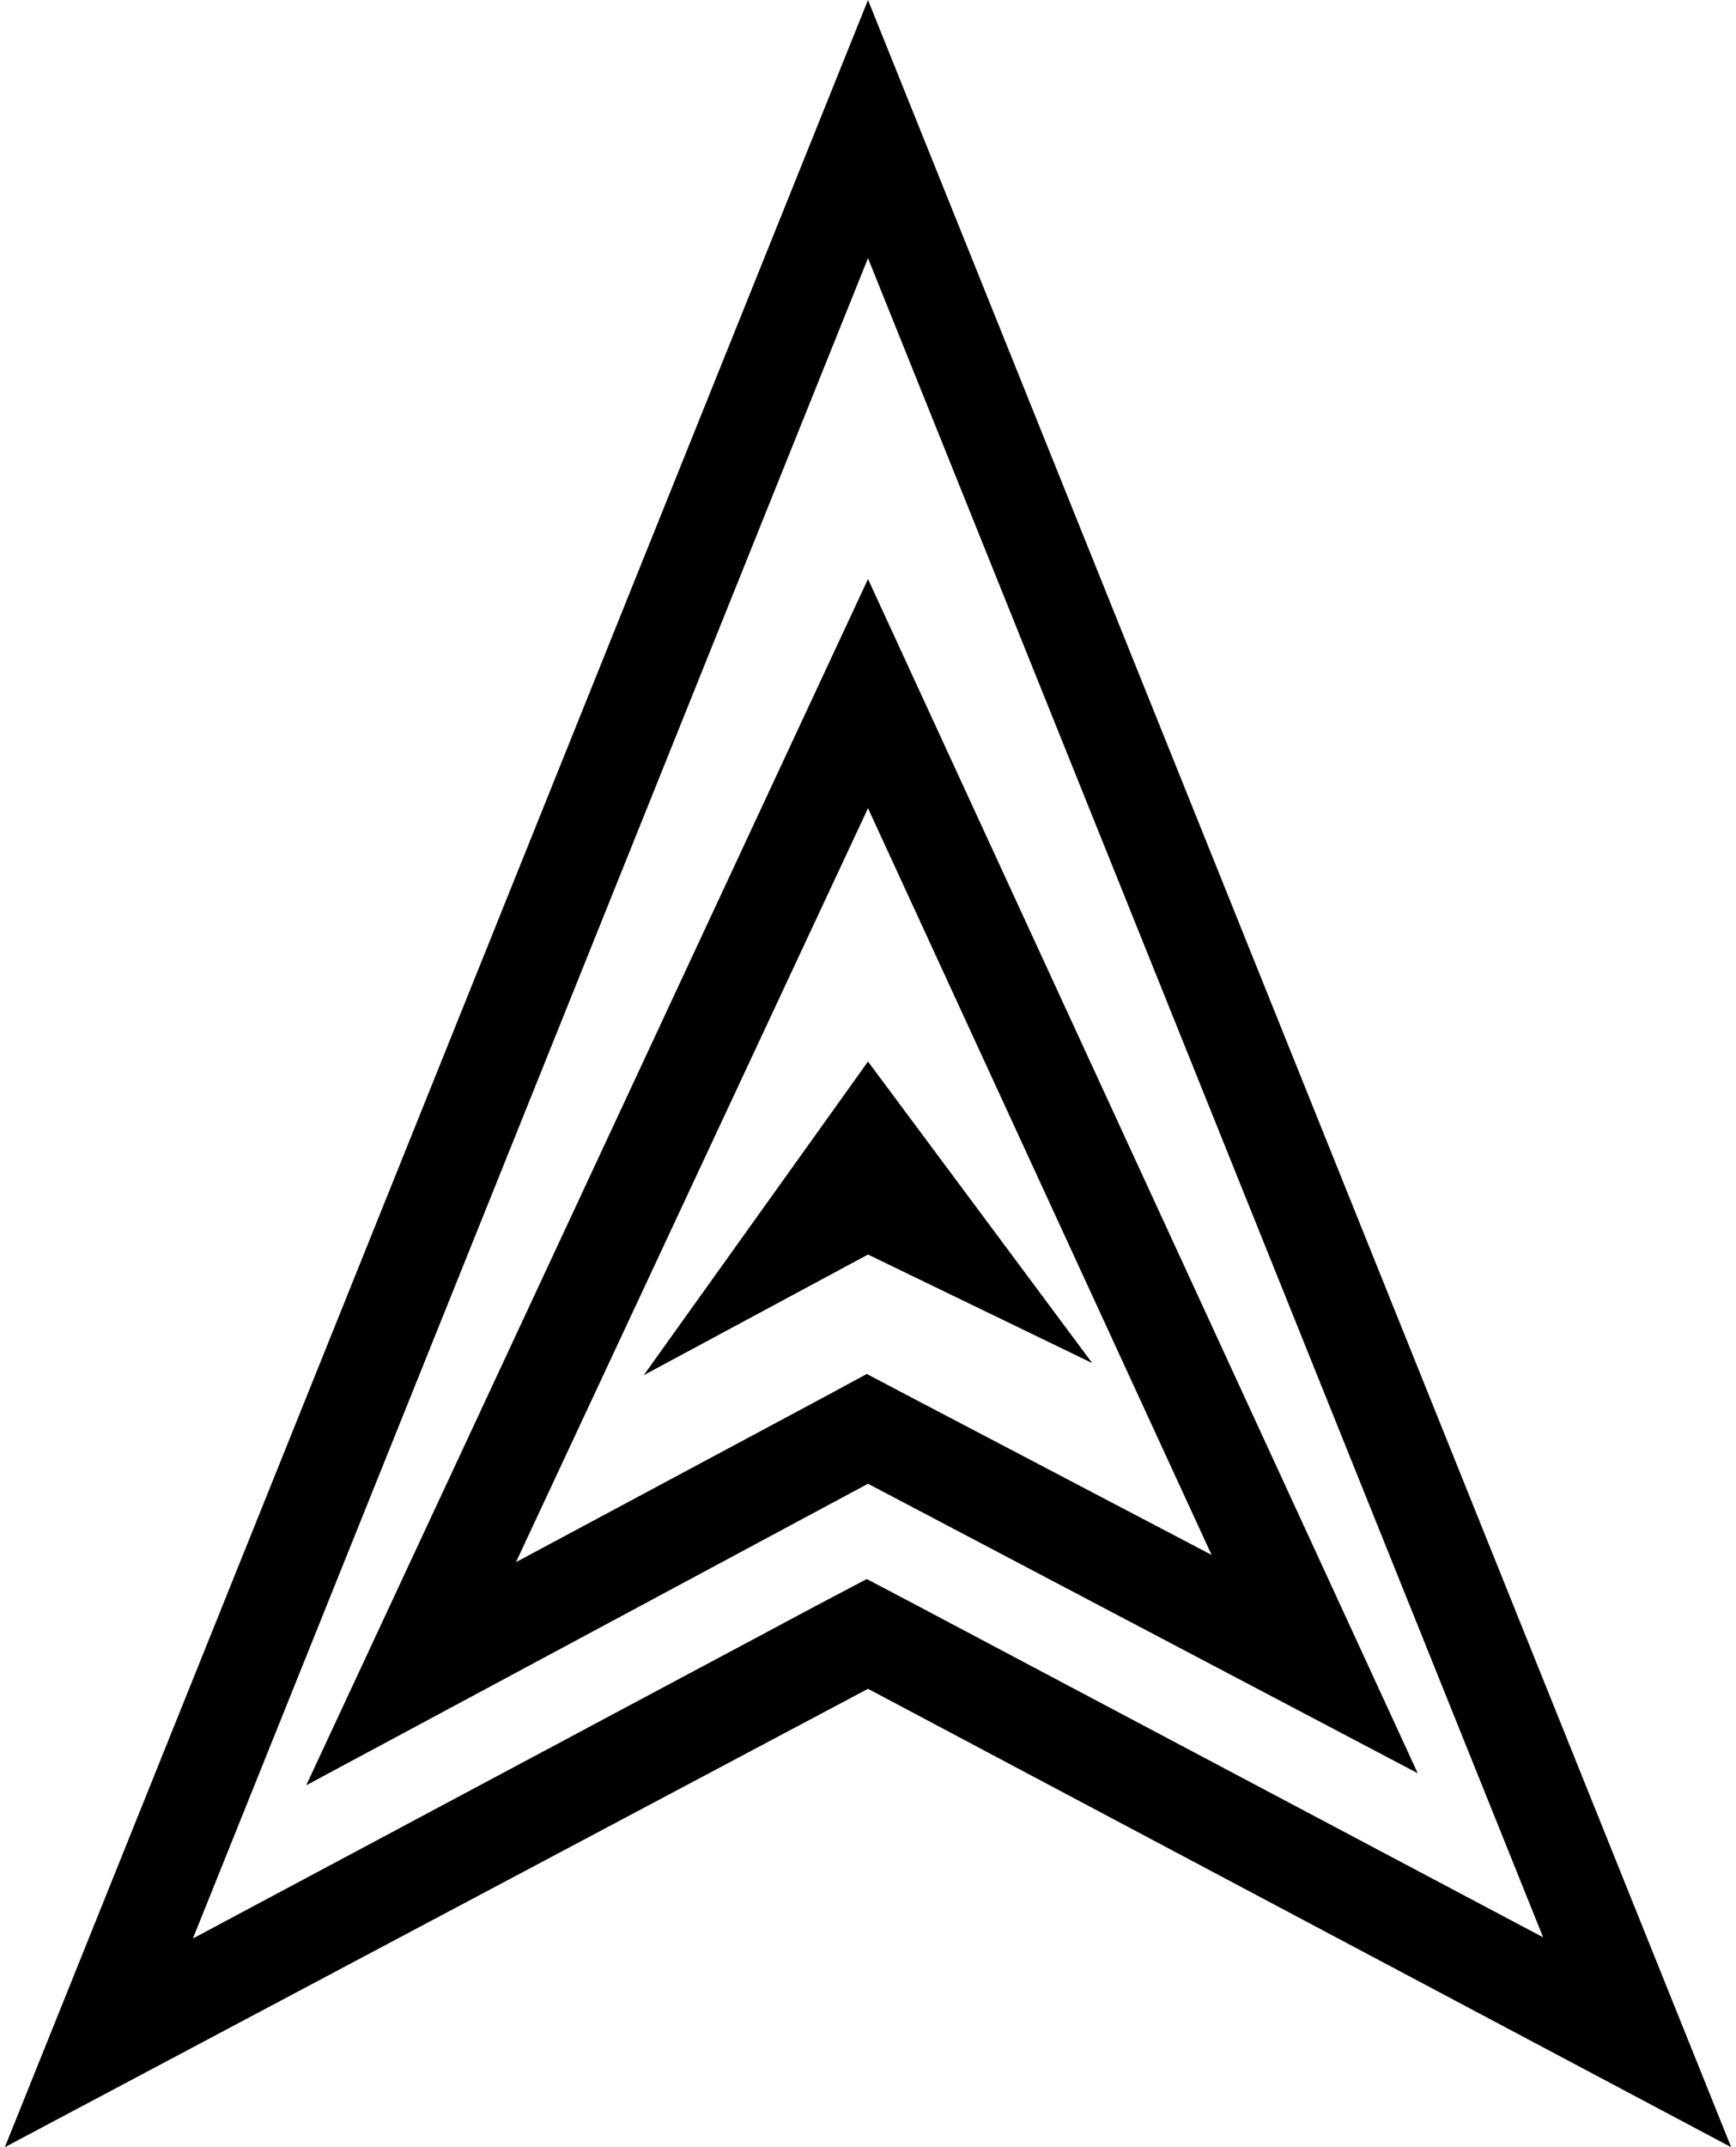 <svg id="Layer_1" xmlns="http://www.w3.org/2000/svg" viewBox="0 0 144 178"><style>.st1{fill:black;}</style><path class="st1" 
d="M72 21.4l56 139.2-52.3-27.7-3.8-2-3.8 2L16 160.7 72 21.4M72 0L.4 178 72 140l71.6 38L72 0z" id="OuterTriangle"/><path class="st1" d="M72 67l28.5 61.9-24.8-13-3.8-2-3.7 2-25.4 13.6L72 67m0-19L25.4 148 72 123l45.6 24L72 48z"/><path class="st1" d="M72 88l-18.6 26L72 104l18.6 9z"/></svg>